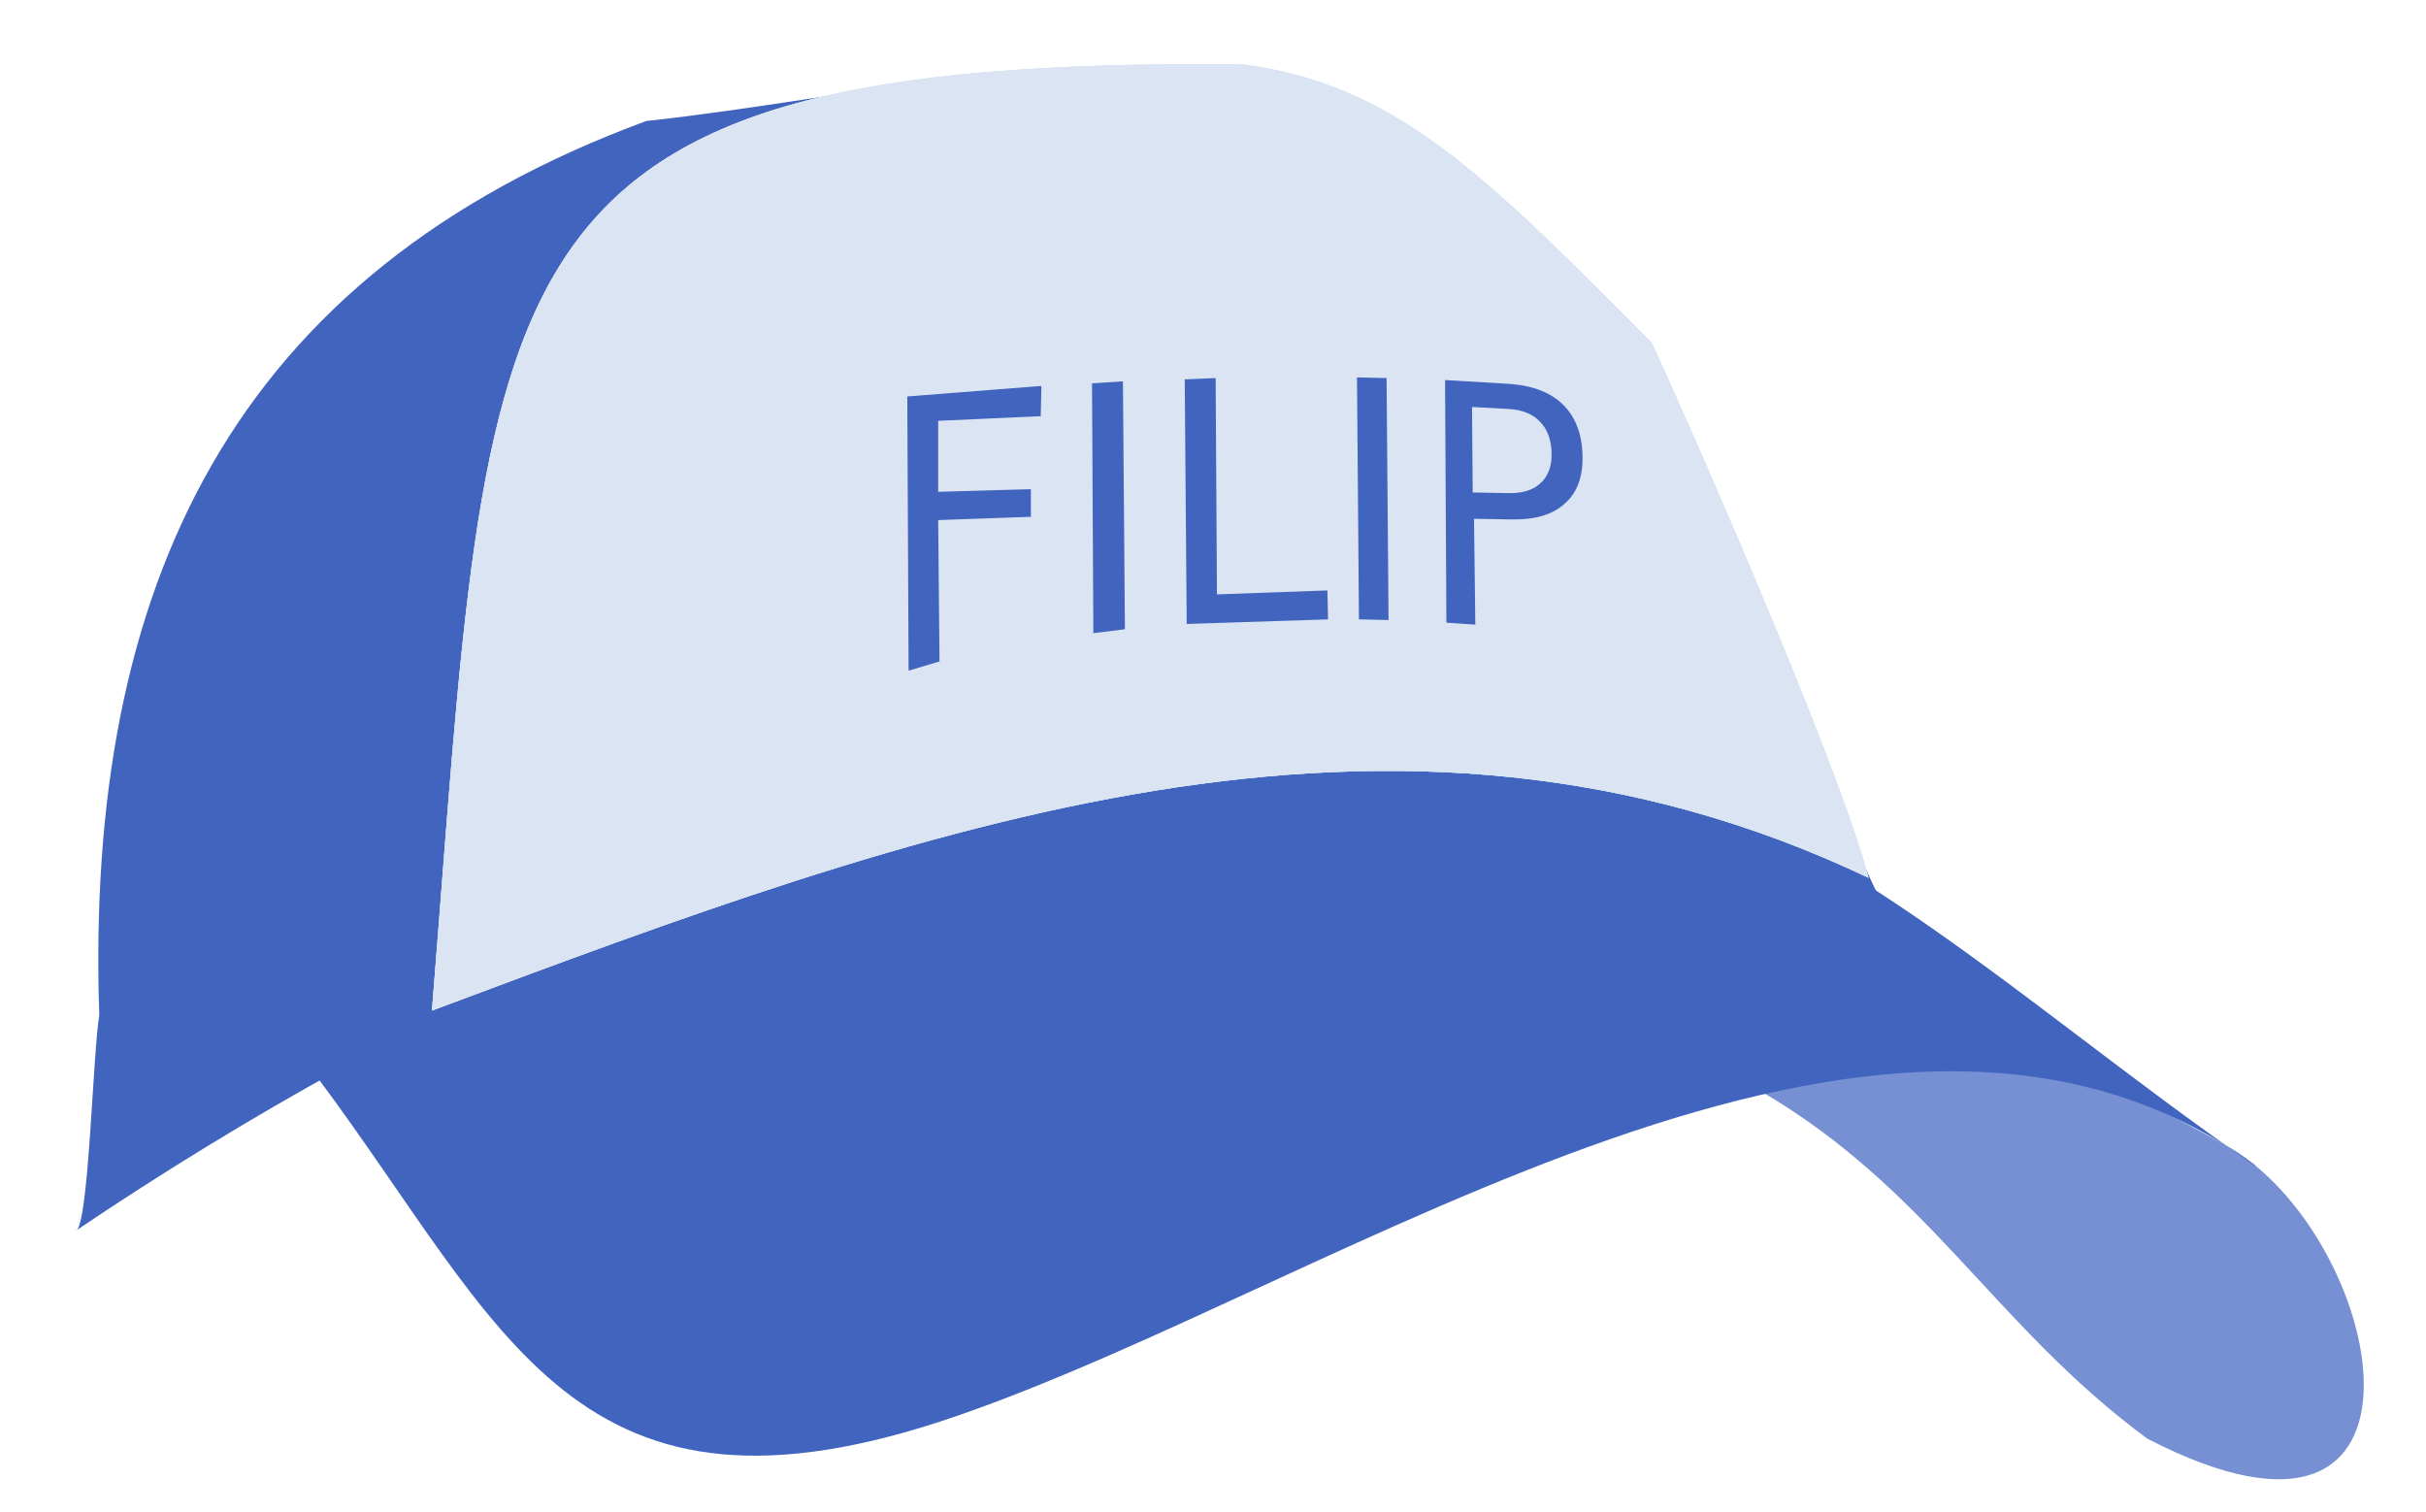 <svg version="1.2" xmlns="http://www.w3.org/2000/svg" viewBox="0 0 369 230" width="369" height="230"><style>.a{fill:#7690d3}.b{fill:#4164bf}.c{fill:#dae4f2}</style><path fill-rule="evenodd" class="a" d="m326.6 218.8c-23.4-17.3-33-37.7-58.7-52.8 38.8-7.4 46.1-5.4 70.5 8.1 24.5 13.5 35.8 69.3-11.8 44.7z"/><path fill-rule="evenodd" class="b" d="m285.7 136c-74.1-35.6-161.2-13.1-233.6 26.4-14.2 7.8-27.7 16.1-40.6 24.8 2-0.4 2.6-26.9 3.6-32.8-2.2-65.4 20.3-112.8 83.2-136 32-3.4 69.2-13.3 100.9-5.2 22.4 10.5 27.5 16.7 52.4 41.8 4.3 9.1 33.1 80.9 34.1 81z"/><path fill-rule="evenodd" class="b" d="m343 177.3c-37.4-25.7-70.5-59.1-109.6-62.1-57.4-3.9-125.3 15.9-185.1 48.7 28.5 38.2 39 71.5 97.1 51.5 59-20.3 140.6-79.4 197.6-38.2z"/><path fill-rule="evenodd" class="c" d="m284.2 133.5c-72.3-34.4-144-7.7-218.5 20.2 9.2-114.1 4.8-145.1 123.3-143.9 23.5 3 37.3 17.3 62.2 42.3 4.3 9.1 28.5 63.9 33 81.4z"/><path fill-rule="evenodd" class="c" d="m284.2 133.5c-72.3-34.4-144-7.7-218.5 20.2 9.2-114.1 4.8-145.1 123.3-143.9 23.5 3 37.3 17.3 62.2 42.3 4.3 9.1 28.5 63.9 33 81.4z"/><path fill-rule="evenodd" class="c" d="m284.2 133.5c-72.3-34.4-144-7.7-218.5 20.2 9.2-114.1 4.8-145.1 123.3-143.9 23.5 3 37.3 17.3 62.2 42.3 4.3 9.1 28.5 63.9 33 81.4z"/><path fill-rule="evenodd" class="b" d="m138.2 102l-0.2-41.7 20.4-1.6-0.1 4.6-15.6 0.7v10.8l14.1-0.4v4.2l-14.1 0.5 0.2 21.5zm28.1-5.7l-0.2-38 4.7-0.3 0.3 37.7zm14.2-1.4l-0.3-37.2 4.7-0.2 0.2 32.9 16.8-0.6 0.1 4.4zm25.9-37.5l4.5 0.1 0.3 36.8-4.5-0.1zm13.6 37.3l-0.2-36.9 10 0.6c3.6 0.3 6.2 1.4 8 3.2q2.7 2.7 2.9 7.4 0.2 5-2.6 7.5-2.7 2.6-8.2 2.5l-5.7-0.1 0.2 16.1zm9.5-32.5l-5.6-0.3 0.1 13 5.7 0.1q3.1 0 4.7-1.6 1.7-1.6 1.6-4.6-0.1-3-1.8-4.7-1.6-1.7-4.7-1.9z"/></svg>